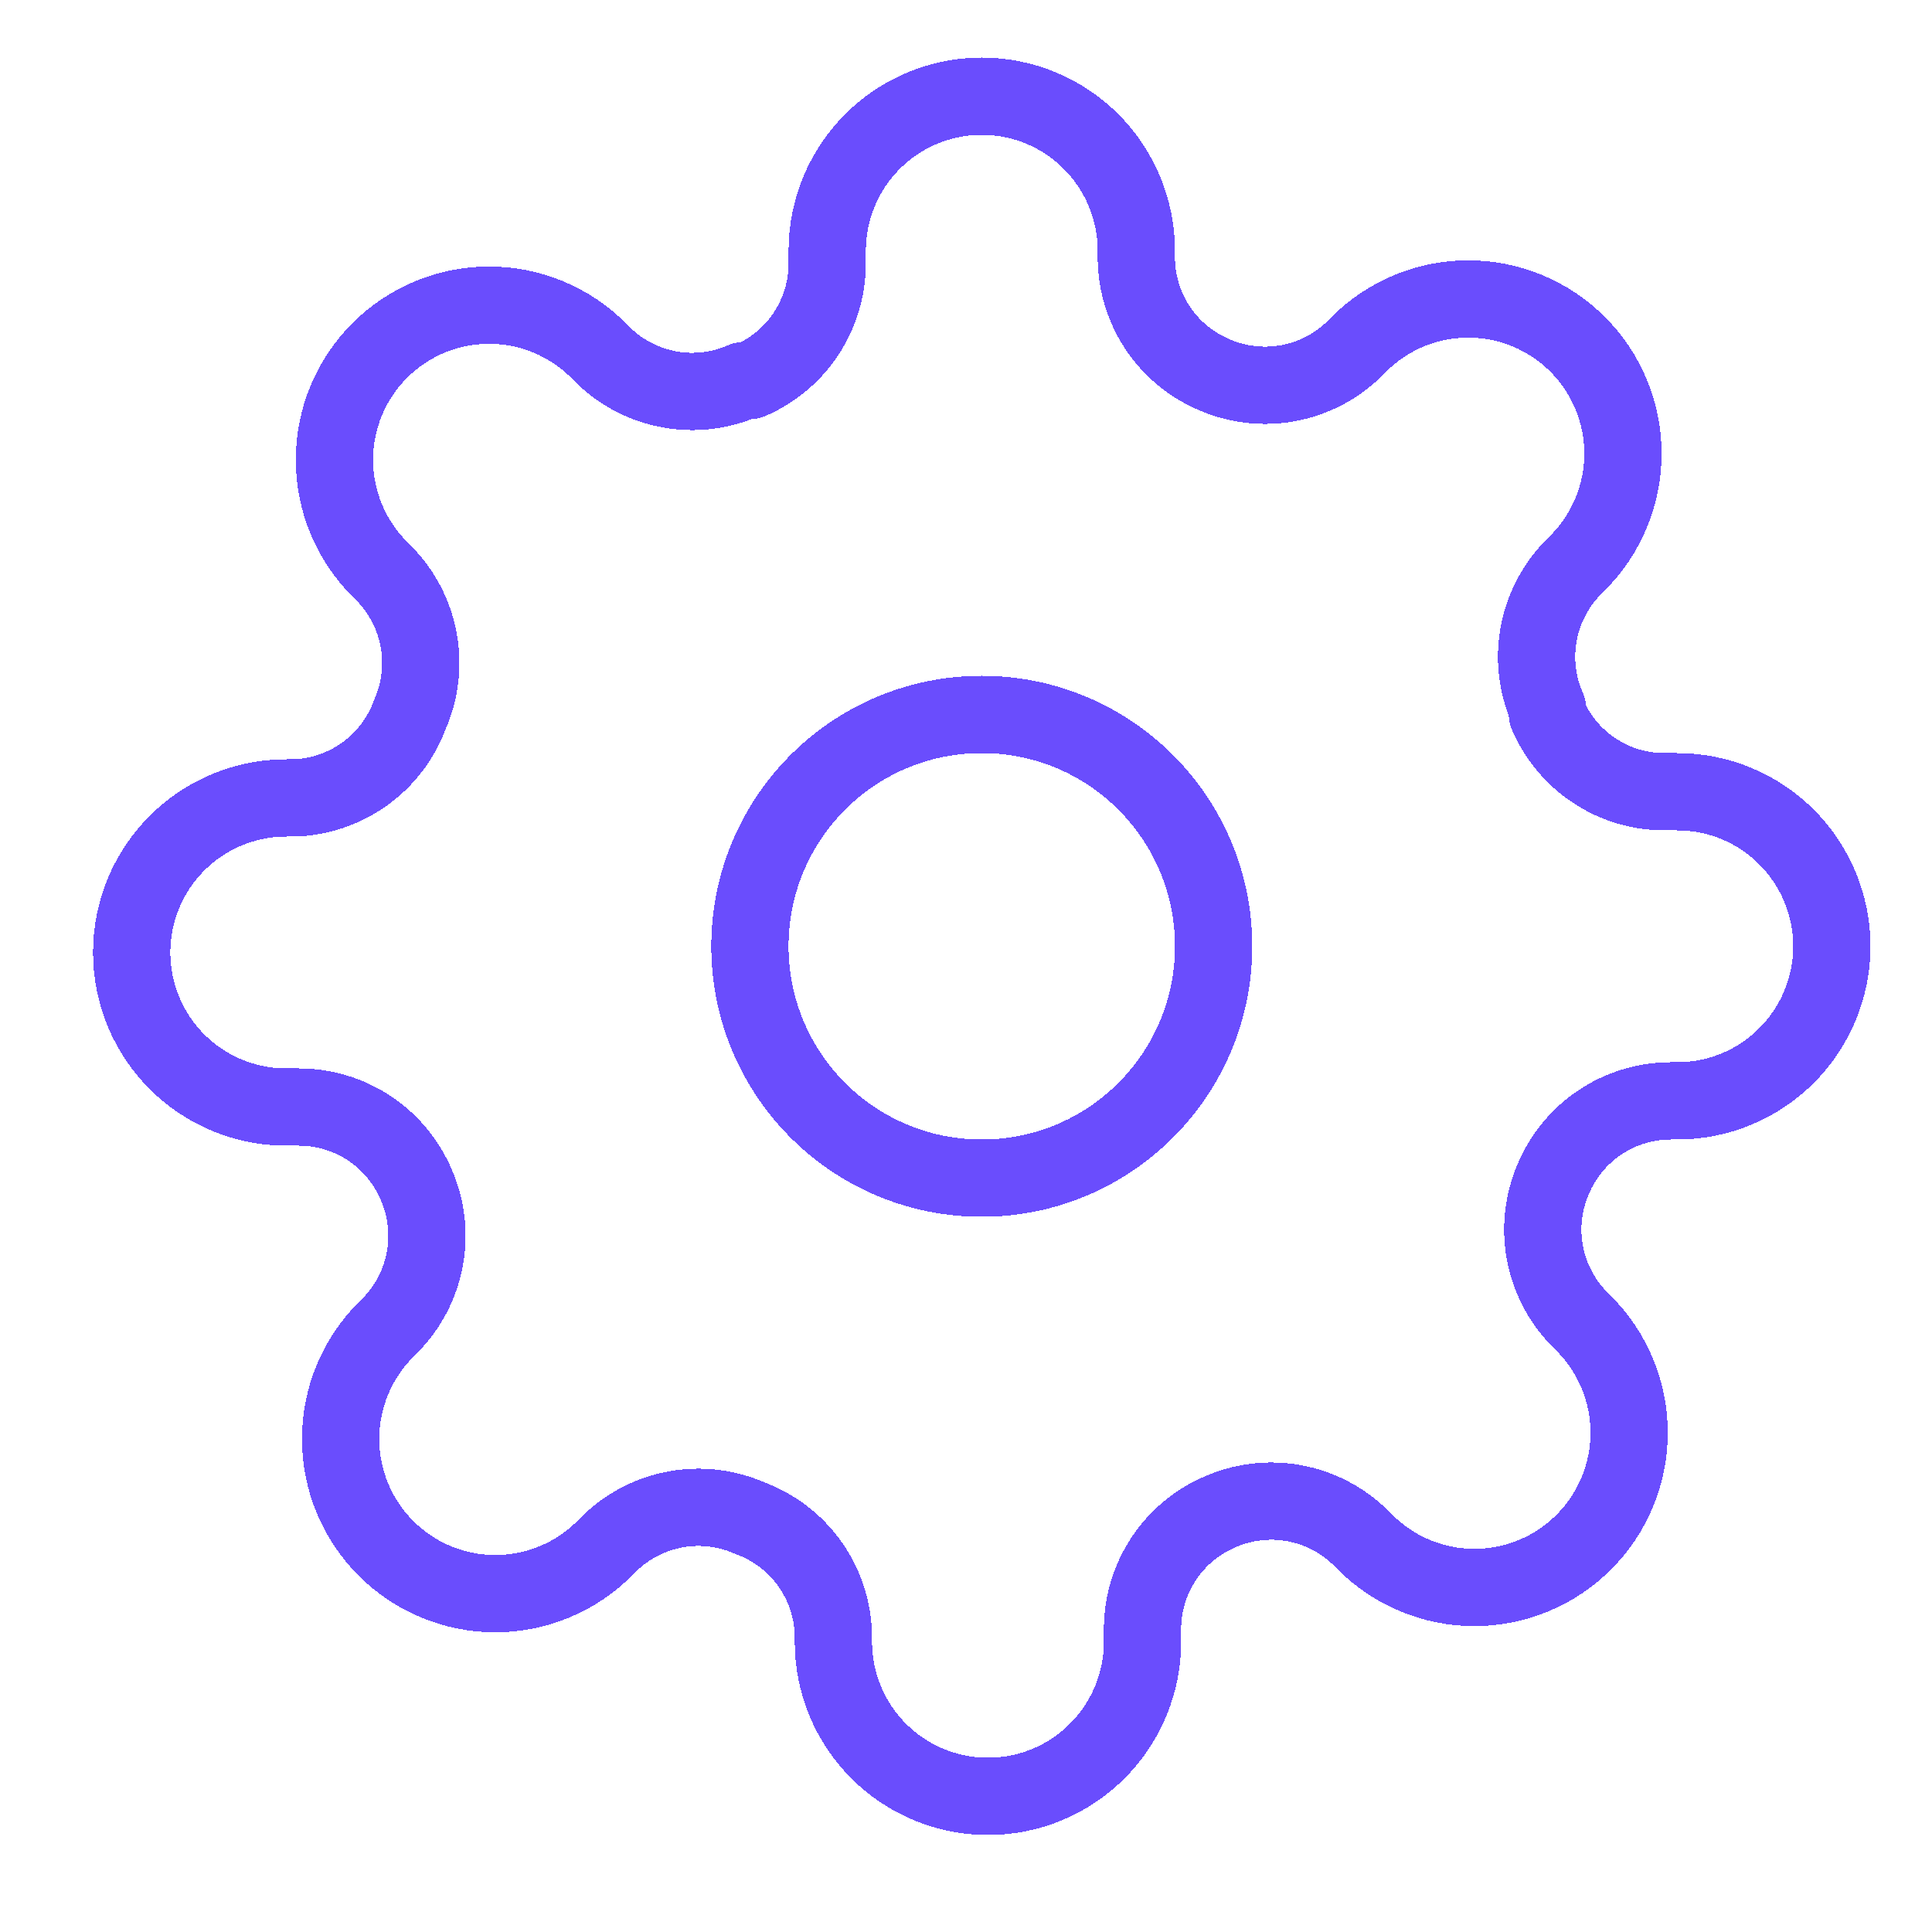 <svg width="25" height="25" viewBox="0 0 25 25" fill="none" xmlns="http://www.w3.org/2000/svg">
<g clip-path="url(#clip0_746_2439)">
<g filter="url(#filter0_d_746_2439)">
<path d="M12.704 15.245C14.361 15.245 15.704 13.902 15.704 12.245C15.704 10.588 14.361 9.245 12.704 9.245C11.047 9.245 9.704 10.588 9.704 12.245C9.704 13.902 11.047 15.245 12.704 15.245Z" stroke="#6A4DFD" stroke-linecap="round" stroke-linejoin="round" shape-rendering="crispEdges"/>
</g>
<g filter="url(#filter1_d_746_2439)">
<path d="M20.104 15.245C19.971 15.547 19.931 15.881 19.99 16.206C20.049 16.53 20.204 16.829 20.434 17.065L20.494 17.125C20.68 17.311 20.828 17.531 20.928 17.774C21.029 18.017 21.081 18.277 21.081 18.54C21.081 18.803 21.029 19.063 20.928 19.306C20.828 19.549 20.68 19.769 20.494 19.955C20.308 20.141 20.088 20.289 19.845 20.389C19.602 20.49 19.342 20.542 19.079 20.542C18.816 20.542 18.556 20.49 18.313 20.389C18.07 20.289 17.85 20.141 17.664 19.955L17.604 19.895C17.368 19.665 17.069 19.51 16.745 19.451C16.42 19.392 16.086 19.432 15.784 19.565C15.488 19.692 15.236 19.902 15.058 20.171C14.881 20.439 14.785 20.753 14.784 21.075V21.245C14.784 21.776 14.573 22.284 14.198 22.659C13.823 23.034 13.315 23.245 12.784 23.245C12.254 23.245 11.745 23.034 11.37 22.659C10.995 22.284 10.784 21.776 10.784 21.245V21.155C10.776 20.824 10.669 20.503 10.477 20.234C10.284 19.965 10.015 19.759 9.704 19.645C9.402 19.512 9.068 19.472 8.744 19.531C8.419 19.59 8.12 19.745 7.884 19.975L7.824 20.035C7.638 20.221 7.418 20.369 7.175 20.469C6.932 20.57 6.672 20.622 6.409 20.622C6.146 20.622 5.886 20.57 5.643 20.469C5.4 20.369 5.18 20.221 4.994 20.035C4.808 19.849 4.661 19.629 4.56 19.386C4.459 19.143 4.408 18.883 4.408 18.62C4.408 18.357 4.459 18.097 4.56 17.854C4.661 17.611 4.808 17.391 4.994 17.205L5.054 17.145C5.285 16.909 5.439 16.61 5.498 16.286C5.557 15.961 5.517 15.627 5.384 15.325C5.257 15.029 5.047 14.777 4.779 14.599C4.51 14.422 4.196 14.326 3.874 14.325H3.704C3.174 14.325 2.665 14.114 2.29 13.739C1.915 13.364 1.704 12.855 1.704 12.325C1.704 11.795 1.915 11.286 2.29 10.911C2.665 10.536 3.174 10.325 3.704 10.325H3.794C4.125 10.317 4.446 10.21 4.715 10.018C4.985 9.825 5.19 9.556 5.304 9.245C5.437 8.944 5.477 8.609 5.418 8.285C5.359 7.96 5.205 7.661 4.974 7.425L4.914 7.365C4.728 7.179 4.581 6.959 4.48 6.716C4.379 6.473 4.328 6.213 4.328 5.95C4.328 5.687 4.379 5.427 4.48 5.184C4.581 4.941 4.728 4.721 4.914 4.535C5.1 4.349 5.32 4.202 5.563 4.101C5.806 4 6.066 3.949 6.329 3.949C6.592 3.949 6.852 4 7.095 4.101C7.338 4.202 7.558 4.349 7.744 4.535L7.804 4.595C8.04 4.826 8.339 4.98 8.664 5.039C8.988 5.098 9.322 5.058 9.624 4.925H9.704C10 4.798 10.252 4.588 10.43 4.32C10.607 4.051 10.703 3.737 10.704 3.415V3.245C10.704 2.715 10.915 2.206 11.29 1.831C11.665 1.456 12.174 1.245 12.704 1.245C13.235 1.245 13.743 1.456 14.118 1.831C14.493 2.206 14.704 2.715 14.704 3.245V3.335C14.705 3.657 14.801 3.971 14.978 4.24C15.156 4.508 15.408 4.718 15.704 4.845C16.006 4.978 16.34 5.018 16.665 4.959C16.989 4.9 17.288 4.746 17.524 4.515L17.584 4.455C17.77 4.269 17.99 4.122 18.233 4.021C18.476 3.92 18.736 3.869 18.999 3.869C19.262 3.869 19.522 3.92 19.765 4.021C20.008 4.122 20.228 4.269 20.414 4.455C20.6 4.641 20.748 4.861 20.848 5.104C20.949 5.347 21.001 5.607 21.001 5.87C21.001 6.133 20.949 6.393 20.848 6.636C20.748 6.879 20.6 7.099 20.414 7.285L20.354 7.345C20.124 7.581 19.969 7.88 19.91 8.205C19.851 8.529 19.891 8.864 20.024 9.165V9.245C20.151 9.541 20.361 9.793 20.63 9.971C20.898 10.149 21.212 10.244 21.534 10.245H21.704C22.235 10.245 22.743 10.456 23.118 10.831C23.493 11.206 23.704 11.715 23.704 12.245C23.704 12.775 23.493 13.284 23.118 13.659C22.743 14.034 22.235 14.245 21.704 14.245H21.614C21.292 14.246 20.978 14.342 20.71 14.519C20.441 14.697 20.231 14.949 20.104 15.245Z" stroke="#6A4DFD" stroke-linecap="round" stroke-linejoin="round" shape-rendering="crispEdges"/>
</g>
</g>
<defs>
<filter id="filter0_d_746_2439" x="5.204" y="4.745" width="15" height="15" filterUnits="userSpaceOnUse" color-interpolation-filters="sRGB">
<feFlood flood-opacity="0" result="BackgroundImageFix"/>
<feColorMatrix in="SourceAlpha" type="matrix" values="0 0 0 0 0 0 0 0 0 0 0 0 0 0 0 0 0 0 127 0" result="hardAlpha"/>
<feOffset/>
<feGaussianBlur stdDeviation="2"/>
<feComposite in2="hardAlpha" operator="out"/>
<feColorMatrix type="matrix" values="0 0 0 0 0.416 0 0 0 0 0.302 0 0 0 0 0.992 0 0 0 1 0"/>
<feBlend mode="normal" in2="BackgroundImageFix" result="effect1_dropShadow_746_2439"/>
<feBlend mode="normal" in="SourceGraphic" in2="effect1_dropShadow_746_2439" result="shape"/>
</filter>
<filter id="filter1_d_746_2439" x="-2.796" y="-3.255" width="31" height="31" filterUnits="userSpaceOnUse" color-interpolation-filters="sRGB">
<feFlood flood-opacity="0" result="BackgroundImageFix"/>
<feColorMatrix in="SourceAlpha" type="matrix" values="0 0 0 0 0 0 0 0 0 0 0 0 0 0 0 0 0 0 127 0" result="hardAlpha"/>
<feOffset/>
<feGaussianBlur stdDeviation="2"/>
<feComposite in2="hardAlpha" operator="out"/>
<feColorMatrix type="matrix" values="0 0 0 0 0.416 0 0 0 0 0.302 0 0 0 0 0.992 0 0 0 1 0"/>
<feBlend mode="normal" in2="BackgroundImageFix" result="effect1_dropShadow_746_2439"/>
<feBlend mode="normal" in="SourceGraphic" in2="effect1_dropShadow_746_2439" result="shape"/>
</filter>
<clipPath id="clip0_746_2439">
<rect width="24" height="24" fill="white" transform="translate(0.704 0.245)"/>
</clipPath>
</defs>
</svg>

